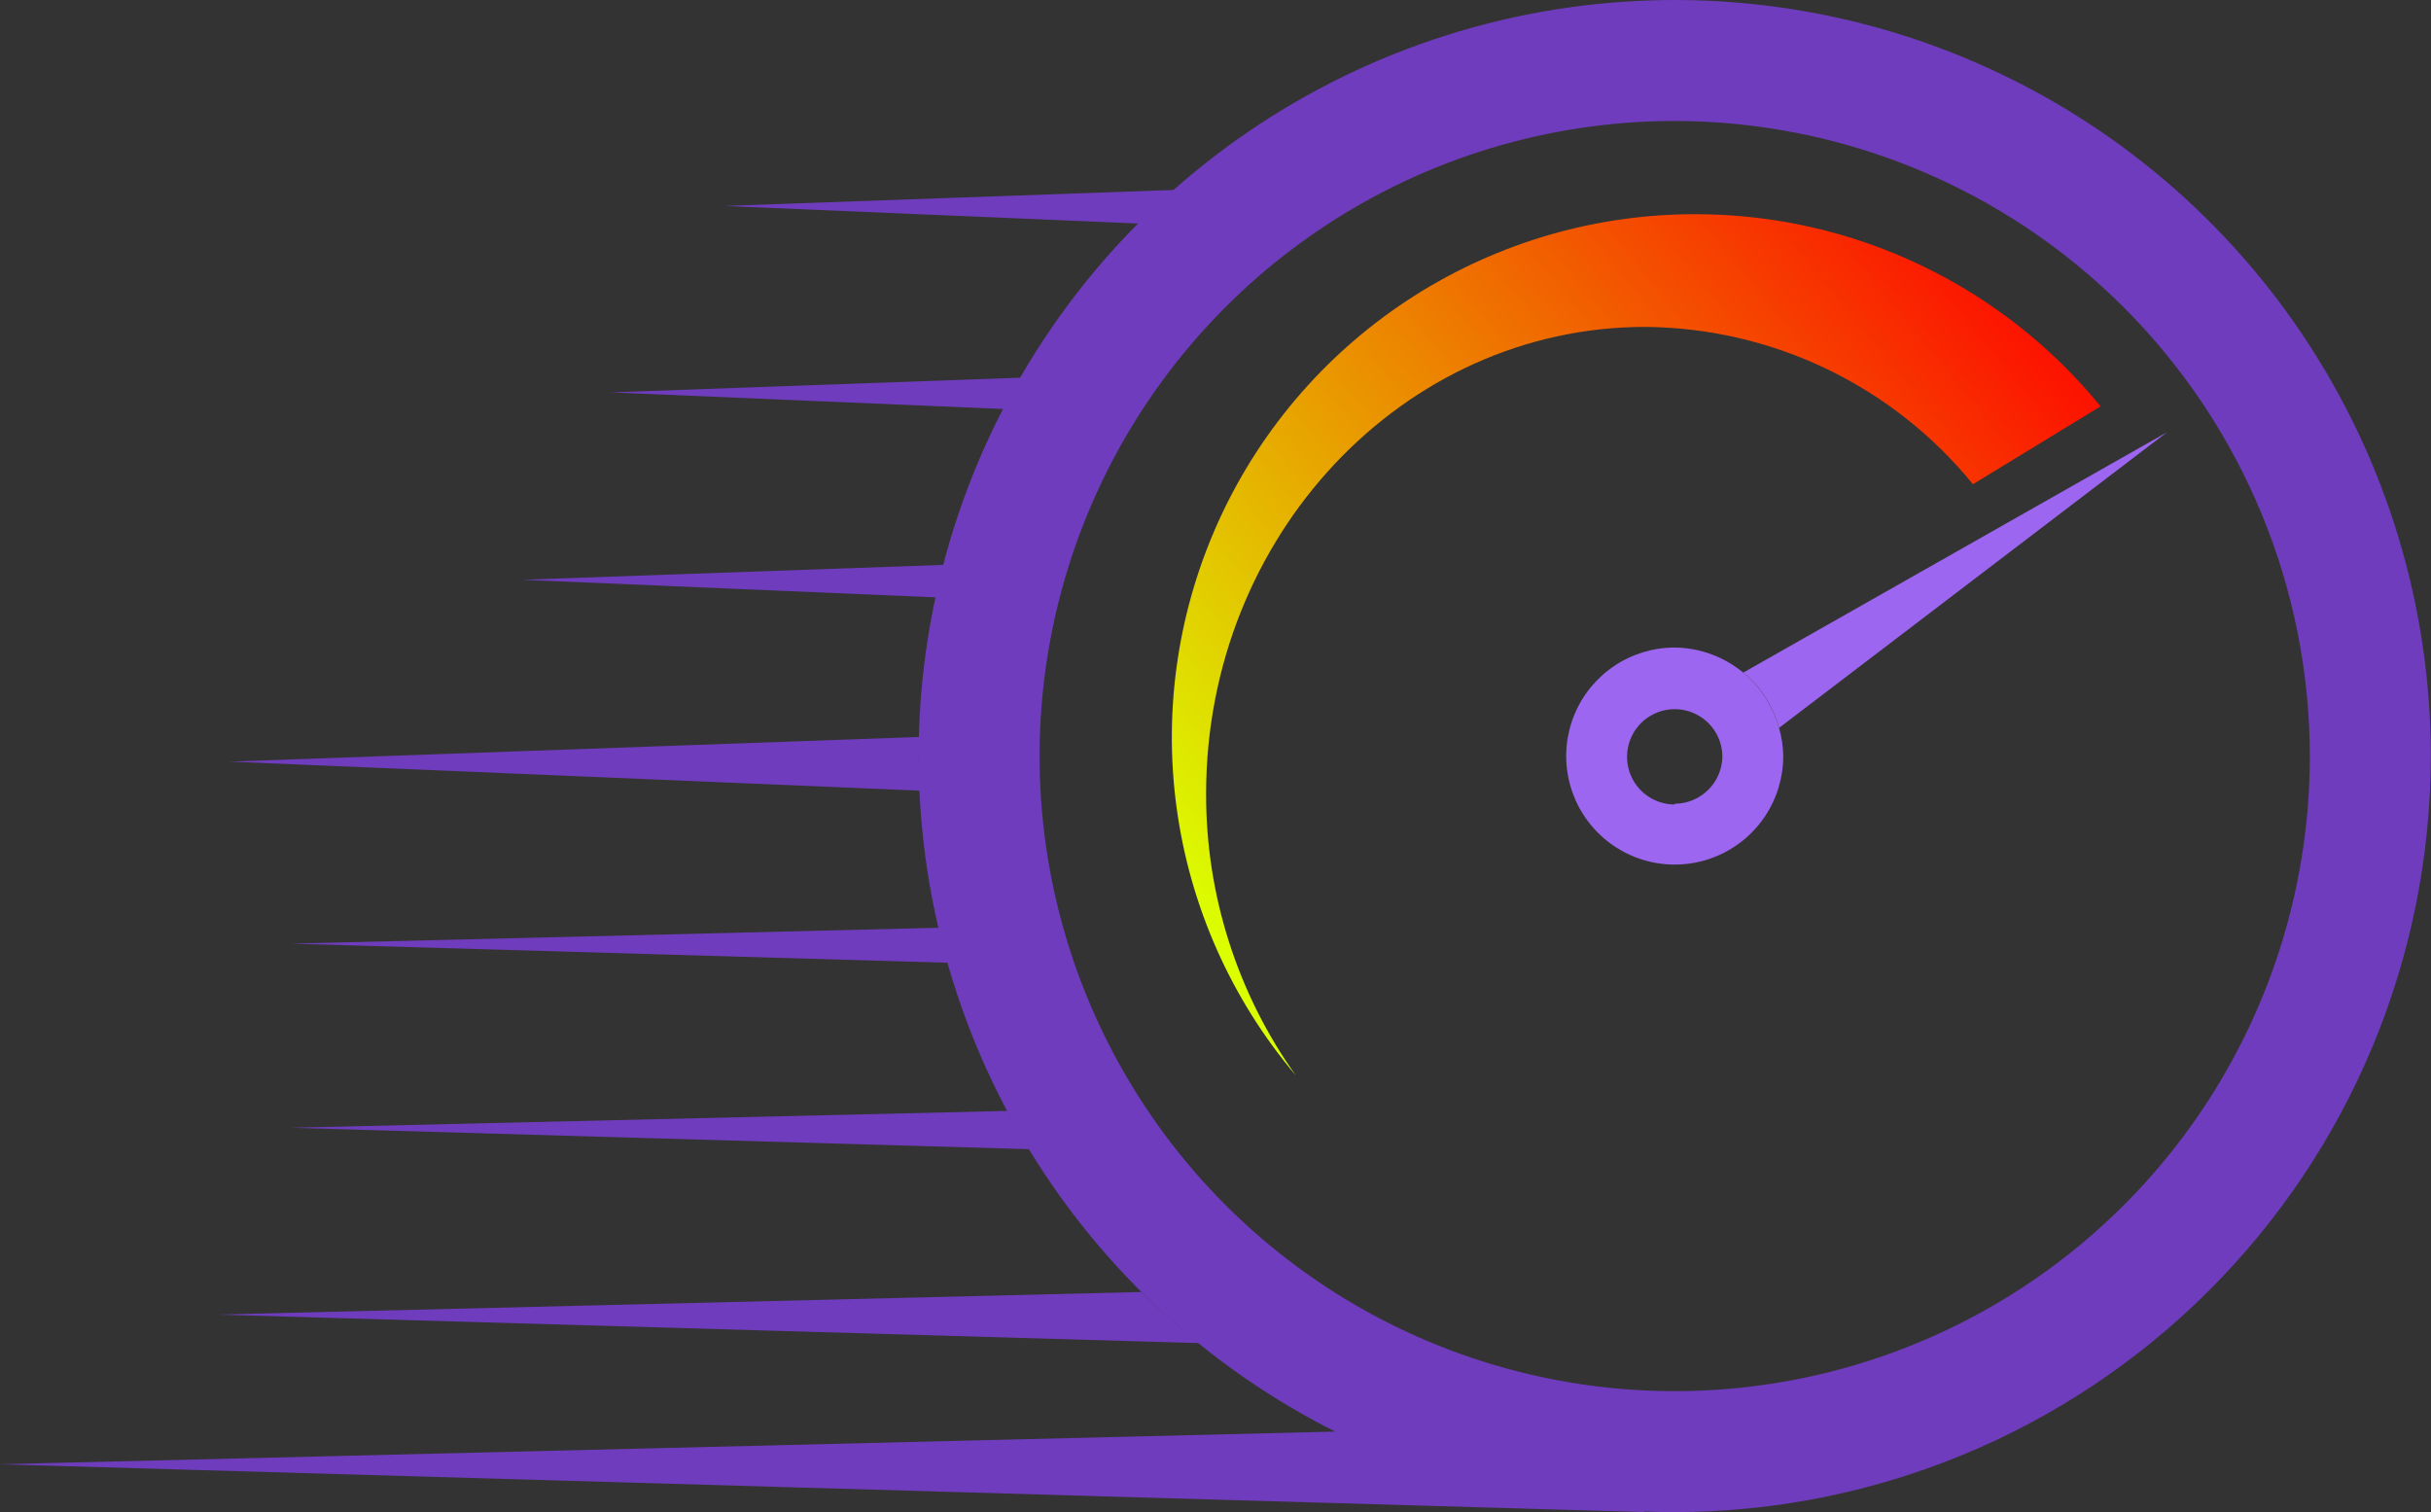 <svg width="127" height="79" viewBox="0 0 127 79" fill="none" xmlns="http://www.w3.org/2000/svg">
<rect x="0" y="0" width="127" height="79" fill="#333333" stroke="none"/>
<path d="M87.49 79C79.678 79 72.041 76.683 65.545 72.343C59.05 68.003 53.987 61.834 50.997 54.616C48.007 47.398 47.225 39.456 48.749 31.794C50.273 24.132 54.035 17.093 59.559 11.569C65.084 6.045 72.122 2.283 79.784 0.759C87.446 -0.765 95.389 0.017 102.606 3.007C109.824 5.996 115.993 11.059 120.333 17.555C124.674 24.051 126.99 31.688 126.99 39.5C126.98 49.973 122.815 60.014 115.409 67.419C108.004 74.824 97.963 78.989 87.49 79V79ZM87.49 6.32C80.928 6.32 74.513 8.266 69.056 11.912C63.6 15.558 59.347 20.74 56.836 26.803C54.325 32.865 53.667 39.537 54.948 45.973C56.228 52.409 59.388 58.322 64.028 62.962C68.669 67.602 74.581 70.762 81.017 72.043C87.453 73.323 94.125 72.666 100.188 70.154C106.251 67.643 111.433 63.39 115.078 57.934C118.724 52.477 120.67 46.062 120.67 39.5C120.66 30.703 117.161 22.27 110.94 16.05C104.72 9.83 96.287 6.331 87.49 6.32V6.32Z" fill="#6E3CBC"/>
<path d="M88.619 11.19C83.4 11.176 78.285 12.658 73.881 15.459C69.476 18.261 65.966 22.265 63.766 26.998C61.565 31.732 60.767 36.996 61.464 42.169C62.161 47.342 64.325 52.208 67.699 56.19C64.637 51.893 62.997 46.746 63.009 41.469C63.009 28.02 73.299 17.079 85.949 17.079C89.232 17.104 92.469 17.854 95.429 19.275C98.388 20.696 100.997 22.753 103.069 25.299L109.739 21.23C107.182 18.097 103.96 15.572 100.308 13.836C96.656 12.099 92.663 11.196 88.619 11.19Z" fill="url(#paint0_linear_1168_10408)"/>
<path d="M92.94 38.03L113.21 22.58L91.07 35.14C91.982 35.883 92.636 36.894 92.94 38.03V38.03Z" fill="#9C66F0"/>
<path d="M92.94 38.03C92.611 36.834 91.9 35.777 90.917 35.019C89.934 34.261 88.731 33.844 87.49 33.83C86.369 33.83 85.273 34.163 84.34 34.786C83.408 35.409 82.681 36.294 82.252 37.33C81.823 38.366 81.71 39.506 81.929 40.606C82.148 41.706 82.688 42.716 83.481 43.509C84.274 44.302 85.284 44.842 86.384 45.061C87.484 45.28 88.624 45.168 89.66 44.739C90.696 44.309 91.582 43.583 92.205 42.65C92.828 41.718 93.16 40.621 93.16 39.5C93.154 39.002 93.08 38.508 92.94 38.03V38.03ZM87.49 42.03C86.998 42.03 86.516 41.884 86.107 41.61C85.697 41.337 85.378 40.948 85.19 40.493C85.001 40.038 84.952 39.537 85.048 39.054C85.144 38.571 85.381 38.128 85.73 37.779C86.078 37.431 86.522 37.194 87.005 37.098C87.488 37.002 87.988 37.051 88.443 37.24C88.898 37.428 89.287 37.747 89.561 38.157C89.834 38.566 89.98 39.048 89.98 39.54C89.967 40.193 89.7 40.814 89.234 41.272C88.769 41.73 88.143 41.988 87.49 41.99V42.03Z" fill="#9C66F0"/>
<path d="M0 76.5L85.95 79L85.78 78.91C80.242 78.68 74.815 77.275 69.86 74.79L0 76.5Z" fill="#6E3CBC"/>
<path d="M11.34 68.68L62.63 70.17C61.585 69.331 60.584 68.44 59.63 67.5L11.34 68.68Z" fill="#6E3CBC"/>
<path d="M15.2 58.92L53.82 60.04C53.41 59.37 53 58.7 52.62 58.04L15.2 58.92Z" fill="#6E3CBC"/>
<path d="M15.2 49.3L49.54 50.3C49.36 49.69 49.21 49.09 49.06 48.47L15.2 49.3Z" fill="#6E3CBC"/>
<path d="M48.05 38.5L11.99 39.79L48.09 41.31C48.09 40.71 48 40.11 48 39.5C48 39.16 48.04 38.83 48.05 38.5Z" fill="#6E3CBC"/>
<path d="M27.27 30.29L48.9 31.21C49.02 30.63 49.19 30.07 49.34 29.51L27.27 30.29Z" fill="#6E3CBC"/>
<path d="M31.891 20.5L52.441 21.37C52.731 20.811 53.041 20.27 53.351 19.73L31.891 20.5Z" fill="#6E3CBC"/>
<path d="M61.42 9.92L37.83 10.76L59.5 11.68C60.11 11.06 60.76 10.49 61.42 9.92Z" fill="#6E3CBC"/>
<defs>
<linearGradient id="paint0_linear_1168_10408" x1="109.393" y1="14.499" x2="64.893" y2="50.999" gradientUnits="userSpaceOnUse">
<stop stop-color="#FF0000"/>
<stop offset="1" stop-color="#DBFF00"/>
</linearGradient>
</defs>
</svg>
